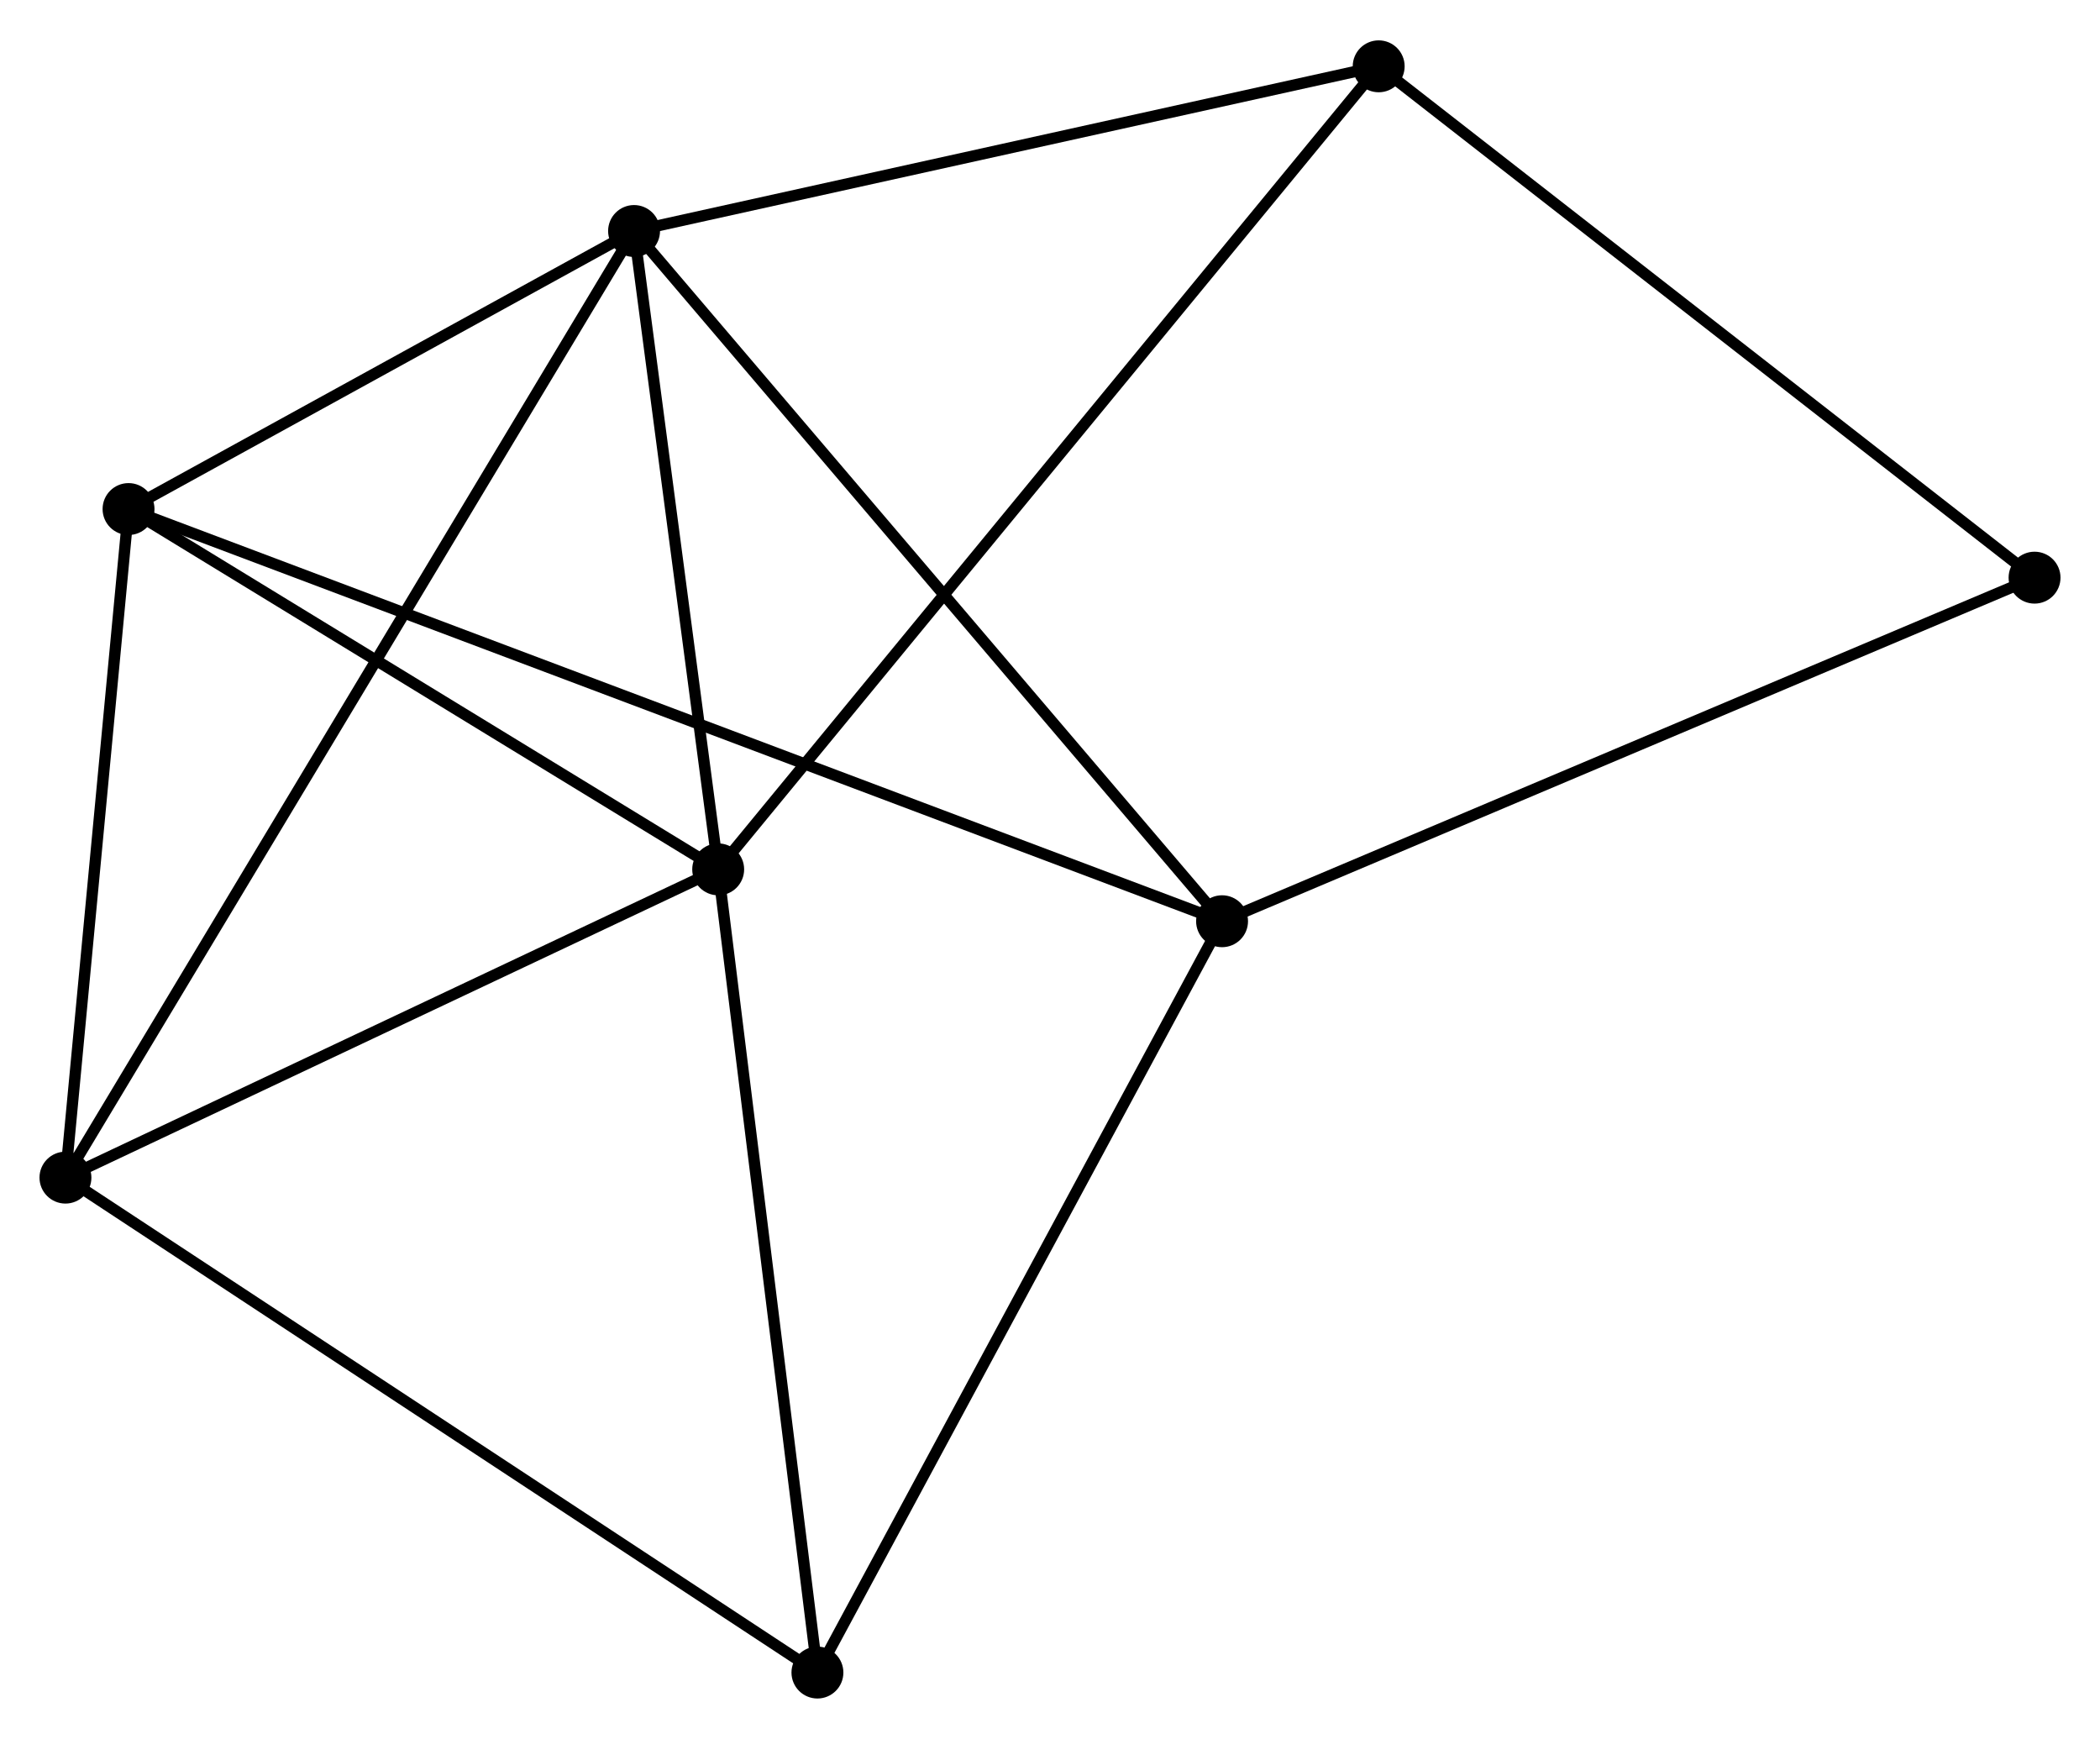 <?xml version="1.0" encoding="UTF-8" standalone="no"?>
<!DOCTYPE svg PUBLIC "-//W3C//DTD SVG 1.1//EN"
 "http://www.w3.org/Graphics/SVG/1.1/DTD/svg11.dtd">
<!-- Generated by graphviz version 2.36.0 (20140111.2315)
 -->
<!-- Title: %3 Pages: 1 -->
<svg width="186pt" height="154pt"
 viewBox="0.00 0.00 186.10 153.93" xmlns="http://www.w3.org/2000/svg" xmlns:xlink="http://www.w3.org/1999/xlink">
<g id="graph0" class="graph" transform="scale(1 1) rotate(0) translate(4 149.927)">
<title>%3</title>
<!-- 0 -->
<g id="node1" class="node"><title>0</title>
<ellipse fill="black" stroke="black" cx="59.645" cy="-72.97" rx="1.8" ry="1.8"/>
</g>
<!-- 1 -->
<g id="node2" class="node"><title>1</title>
<ellipse fill="black" stroke="black" cx="52.19" cy="-129.534" rx="1.8" ry="1.8"/>
</g>
<!-- 0&#45;&#45;1 -->
<g id="edge1" class="edge"><title>0&#45;&#45;1</title>
<path fill="none" stroke="black" d="M59.397,-74.852C58.265,-83.44 53.596,-118.865 52.447,-127.587"/>
</g>
<!-- 3 -->
<g id="node3" class="node"><title>3</title>
<ellipse fill="black" stroke="black" cx="1.8" cy="-45.656" rx="1.8" ry="1.8"/>
</g>
<!-- 0&#45;&#45;3 -->
<g id="edge2" class="edge"><title>0&#45;&#45;3</title>
<path fill="none" stroke="black" d="M57.72,-72.062C48.938,-67.915 12.711,-50.808 3.791,-46.596"/>
</g>
<!-- 4 -->
<g id="node4" class="node"><title>4</title>
<ellipse fill="black" stroke="black" cx="7.391" cy="-104.897" rx="1.8" ry="1.8"/>
</g>
<!-- 0&#45;&#45;4 -->
<g id="edge3" class="edge"><title>0&#45;&#45;4</title>
<path fill="none" stroke="black" d="M57.906,-74.033C49.973,-78.88 17.247,-98.875 9.189,-103.798"/>
</g>
<!-- 5 -->
<g id="node5" class="node"><title>5</title>
<ellipse fill="black" stroke="black" cx="68.44" cy="-1.8" rx="1.8" ry="1.8"/>
</g>
<!-- 0&#45;&#45;5 -->
<g id="edge4" class="edge"><title>0&#45;&#45;5</title>
<path fill="none" stroke="black" d="M59.899,-70.917C61.183,-60.524 66.955,-13.819 68.202,-3.727"/>
</g>
<!-- 6 -->
<g id="node6" class="node"><title>6</title>
<ellipse fill="black" stroke="black" cx="118.178" cy="-144.127" rx="1.8" ry="1.8"/>
</g>
<!-- 0&#45;&#45;6 -->
<g id="edge5" class="edge"><title>0&#45;&#45;6</title>
<path fill="none" stroke="black" d="M60.867,-74.457C68.485,-83.717 109.364,-133.413 116.962,-142.649"/>
</g>
<!-- 1&#45;&#45;3 -->
<g id="edge7" class="edge"><title>1&#45;&#45;3</title>
<path fill="none" stroke="black" d="M51.138,-127.782C44.58,-116.867 9.388,-58.286 2.847,-47.399"/>
</g>
<!-- 1&#45;&#45;4 -->
<g id="edge8" class="edge"><title>1&#45;&#45;4</title>
<path fill="none" stroke="black" d="M50.265,-128.476C42.896,-124.423 16.529,-109.923 9.259,-105.924"/>
</g>
<!-- 1&#45;&#45;6 -->
<g id="edge9" class="edge"><title>1&#45;&#45;6</title>
<path fill="none" stroke="black" d="M54.094,-129.955C63.73,-132.086 107.034,-141.663 116.391,-143.732"/>
</g>
<!-- 2 -->
<g id="node7" class="node"><title>2</title>
<ellipse fill="black" stroke="black" cx="104.298" cy="-68.374" rx="1.8" ry="1.8"/>
</g>
<!-- 1&#45;&#45;2 -->
<g id="edge6" class="edge"><title>1&#45;&#45;2</title>
<path fill="none" stroke="black" d="M53.478,-128.023C60.625,-119.635 95.353,-78.874 102.864,-70.058"/>
</g>
<!-- 3&#45;&#45;4 -->
<g id="edge13" class="edge"><title>3&#45;&#45;4</title>
<path fill="none" stroke="black" d="M1.986,-47.627C2.835,-56.622 6.336,-93.723 7.198,-102.858"/>
</g>
<!-- 3&#45;&#45;5 -->
<g id="edge14" class="edge"><title>3&#45;&#45;5</title>
<path fill="none" stroke="black" d="M3.447,-44.572C12.587,-38.557 57,-9.329 66.606,-3.007"/>
</g>
<!-- 7 -->
<g id="node8" class="node"><title>7</title>
<ellipse fill="black" stroke="black" cx="176.3" cy="-98.818" rx="1.8" ry="1.8"/>
</g>
<!-- 6&#45;&#45;7 -->
<g id="edge15" class="edge"><title>6&#45;&#45;7</title>
<path fill="none" stroke="black" d="M119.614,-143.007C127.586,-136.793 166.322,-106.597 174.7,-100.065"/>
</g>
<!-- 2&#45;&#45;4 -->
<g id="edge10" class="edge"><title>2&#45;&#45;4</title>
<path fill="none" stroke="black" d="M102.274,-69.137C89.554,-73.931 20.812,-99.839 9.091,-104.256"/>
</g>
<!-- 2&#45;&#45;5 -->
<g id="edge11" class="edge"><title>2&#45;&#45;5</title>
<path fill="none" stroke="black" d="M103.412,-66.729C98.494,-57.598 74.596,-13.229 69.427,-3.633"/>
</g>
<!-- 2&#45;&#45;7 -->
<g id="edge12" class="edge"><title>2&#45;&#45;7</title>
<path fill="none" stroke="black" d="M106.078,-69.127C116.039,-73.339 164.784,-93.949 174.582,-98.092"/>
</g>
</g>
</svg>
